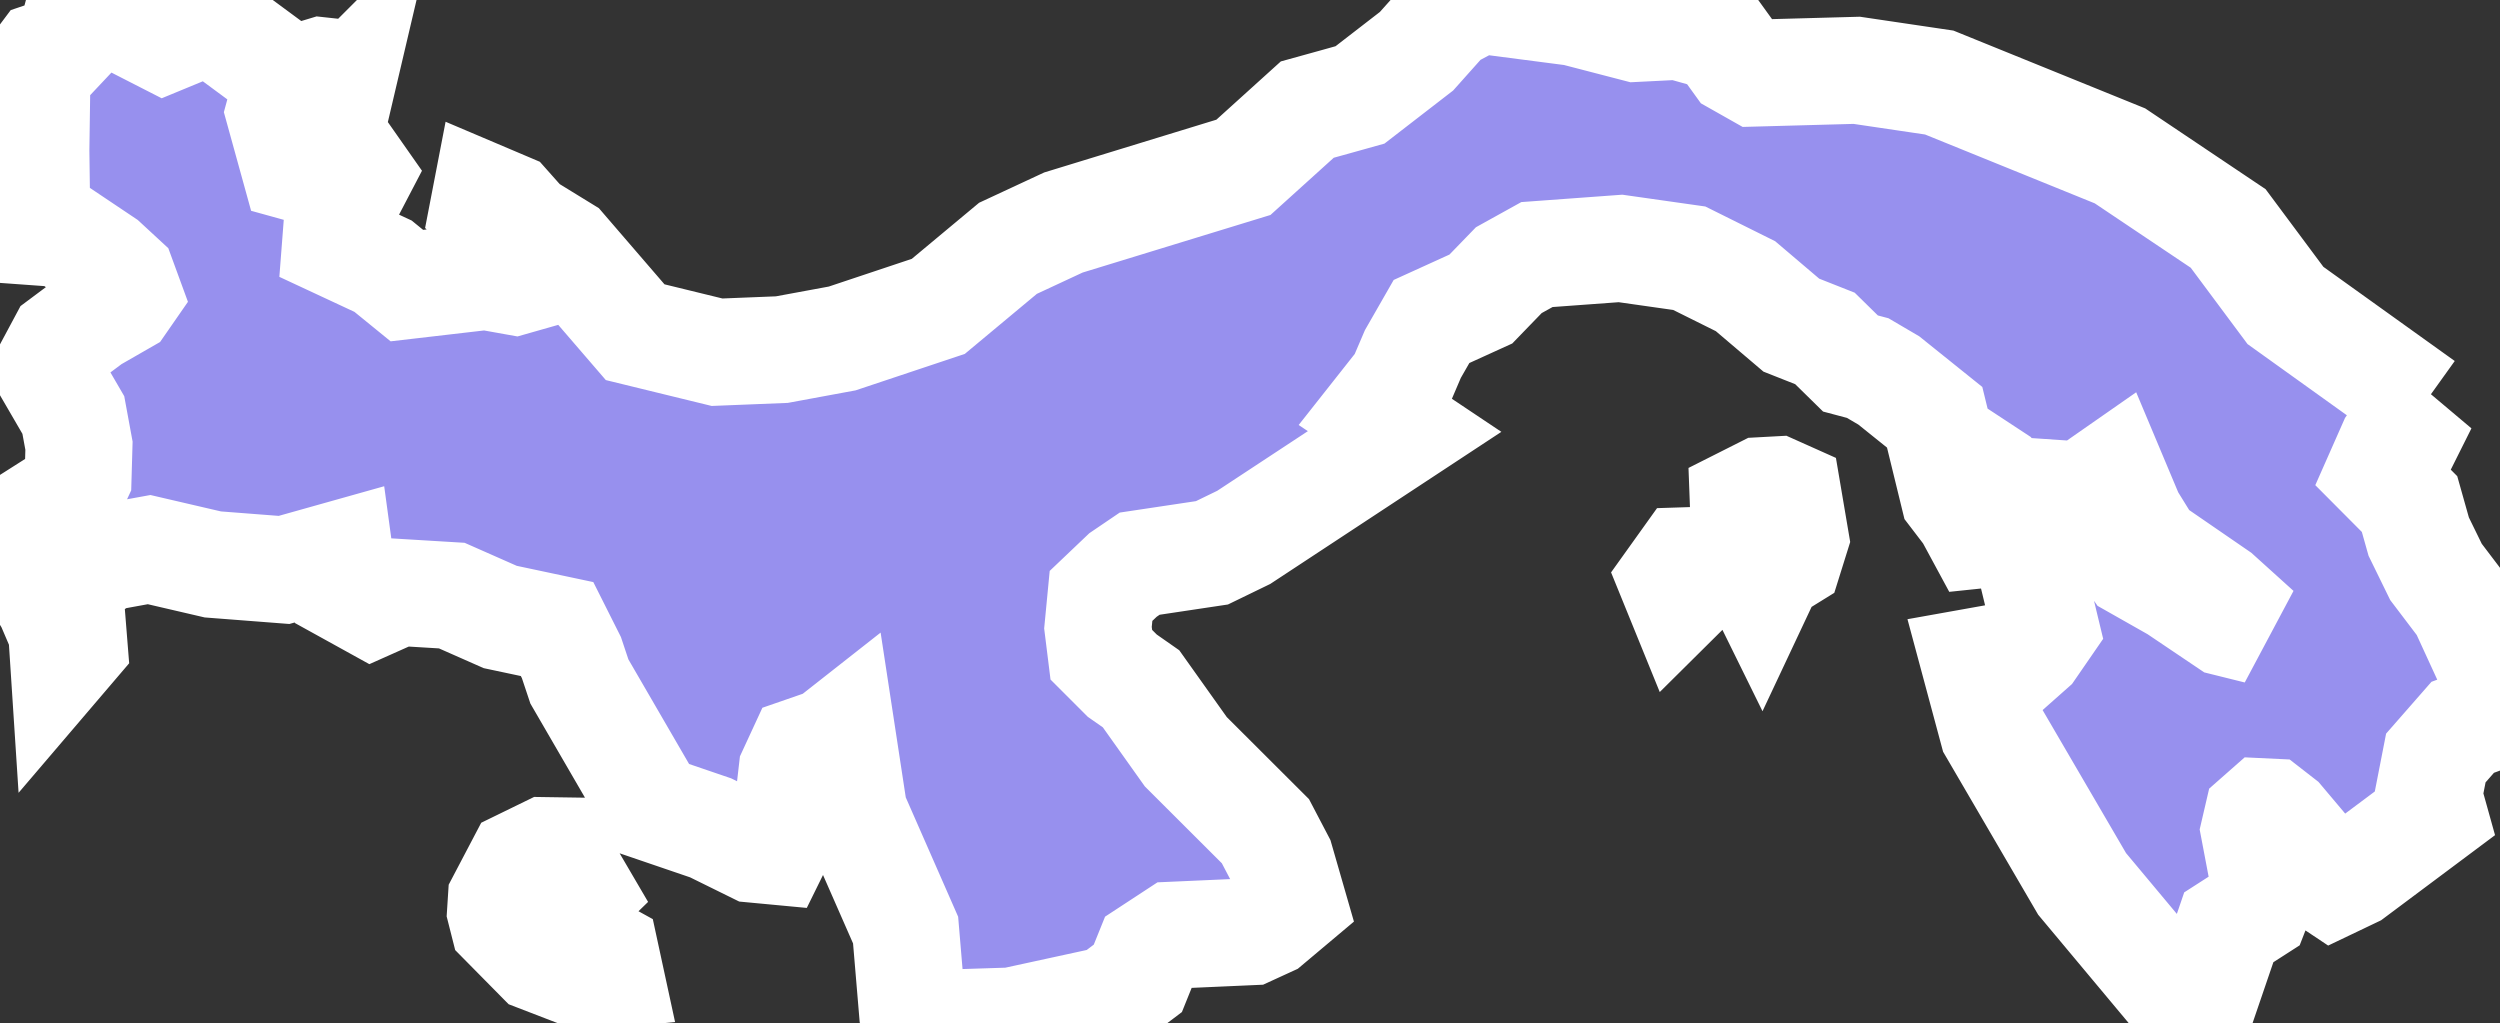 <svg xmlns="http://www.w3.org/2000/svg" viewBox="241.884 436.044 16.362 6.698" width="16.362" height="6.698">
            <rect x="241.884" y="436.044" width="16.362" height="6.698" fill="#333333" stroke="none"/>
            <path 
                d="m 257.746,438.691 -0.053,0.039 -0.155,0.222 -0.084,0.19 0.2,0.201 0.06,0.213 0.113,0.231 0.176,0.232 0.198,0.431 0.045,0.173 -0.056,0.112 -0.188,0.069 -0.176,0.201 -0.048,0.246 0.034,0.122 -0.526,0.393 -0.136,0.065 -0.09,-0.06 -0.112,-0.197 -0.134,-0.159 -0.072,-0.056 -0.042,-0.002 -0.042,0.037 -0.02,0.086 0.07,0.369 -0.058,0.149 -0.179,0.115 -0.205,0.6 -0.08,-0.076 -0.675,-0.808 -0.584,-1.001 -0.122,-0.454 0.151,-0.027 0.146,0.01 0.079,-0.07 0.091,-0.132 -0.074,-0.307 0.284,-0.233 0.107,-0.157 0.079,0.018 0.186,0.268 0.27,0.153 0.331,0.223 0.205,0.051 -0.259,-0.234 -0.448,-0.308 -0.125,-0.202 -0.118,-0.281 -0.175,0.122 -0.081,0.103 -0.091,0.058 -0.079,-0.07 -0.014,-0.091 -0.264,-0.018 -0.068,-0.083 -0.07,-0.046 0.032,0.176 0.052,0.108 -0.028,0.131 -0.086,0.009 -0.073,-0.135 -0.094,-0.123 -0.125,-0.512 -0.3,-0.241 -0.138,-0.081 -0.113,-0.03 -0.167,-0.164 -0.22,-0.087 -0.3,-0.255 -0.368,-0.183 -0.45,-0.064 -0.547,0.04 -0.184,0.102 -0.125,0.129 -0.058,0.06 -0.323,0.147 -0.122,0.213 -0.077,0.18 -0.161,0.204 0.184,0.123 -1.053,0.693 -0.208,0.101 -0.473,0.071 -0.109,0.074 -0.144,0.137 -0.02,0.208 0.022,0.177 0.137,0.137 0.123,0.086 0.293,0.412 0.521,0.52 0.099,0.189 0.081,0.281 -0.157,0.132 -0.122,0.056 -0.496,0.022 -0.171,0.112 -0.069,0.171 -0.185,0.14 -0.639,0.139 -0.502,0.016 -0.156,-0.16 -0.038,-0.451 -0.338,-0.77 -0.081,-0.531 -0.084,0.066 -0.179,0.062 -0.061,0.132 -0.045,0.391 -0.066,0.134 -0.138,-0.013 -0.284,-0.14 -0.378,-0.129 -0.481,-0.829 -0.052,-0.156 -0.094,-0.187 -0.372,-0.079 -0.317,-0.14 -0.346,-0.021 -0.177,0.079 -0.181,-0.1 -0.031,-0.228 -0.363,0.102 -0.466,-0.036 -0.417,-0.097 -0.285,0.052 -0.239,0.162 0.033,0.413 -0.07,0.082 -0.011,-0.169 -0.083,-0.194 -0.1,-0.161 -0.21,-0.167 -0.011,-0.061 0.083,-0.084 0.381,-0.242 0.047,-0.101 0.006,-0.21 -0.037,-0.201 -0.172,-0.296 0.098,-0.183 0.197,-0.147 0.202,-0.116 0.034,-0.049 -0.037,-0.101 -0.118,-0.109 -0.276,-0.185 -0.166,-0.012 -0.007,-0.533 0.008,-0.566 0.042,-0.056 0.101,-0.034 0.081,-0.086 0.045,-0.168 0.121,-0.06 0.218,0.129 0.223,0.114 0.092,-0.038 0.069,-0.056 0.049,-0.055 0.016,-0.052 0.178,0.151 0.363,0.268 0.021,0.131 -0.034,0.126 0.1,0.362 0.188,0.052 0.19,-0.07 0.047,0.067 -0.035,0.067 -0.098,0.075 -0.024,0.311 0.311,0.145 0.156,0.127 0.516,-0.06 0.19,0.034 0.13,-0.037 -0.144,-0.25 -0.193,-0.185 0.016,-0.083 0.146,0.062 0.112,0.126 0.254,0.156 0.467,0.542 0.536,0.131 0.424,-0.017 0.395,-0.073 0.629,-0.21 0.456,-0.38 0.363,-0.169 1.178,-0.361 0.418,-0.378 0.177,-0.049 0.168,-0.047 0.37,-0.286 0.199,-0.223 0.21,-0.112 0.623,0.081 0.404,0.105 0.279,-0.014 0.268,0.075 0.117,0.162 0.122,0.069 0.659,-0.018 0.54,0.08 1.183,0.48 0.708,0.475 0.375,0.504 0.904,0.648 z m -13.638,-2.04 -0.031,0.132 -0.217,-0.237 0.129,-0.039 0.046,0.005 0.073,0.139 z m 9.36,3.122 -0.056,0.119 -0.131,-0.266 0.021,-0.068 -0.009,-0.24 0.125,-0.063 0.092,-0.005 0.076,0.034 0.048,0.283 -0.04,0.128 -0.126,0.078 z m -0.469,0.057 -0.126,0.125 -0.048,-0.118 0.088,-0.123 0.031,-0.001 0.055,0.117 z m -7.122,2.593 -0.154,0.015 -0.314,-0.121 -0.23,-0.233 -0.019,-0.075 0.005,-0.078 0.125,-0.238 0.168,-0.082 0.066,10e-4 0.161,0.275 -0.109,0.106 0.044,0.17 0.228,0.126 0.029,0.134 z" 
                fill="rgb(151, 144, 238)" 
                stroke="white" 
                stroke-width=".7px"
                title="Panama" 
                id="PA" 
            />
        </svg>